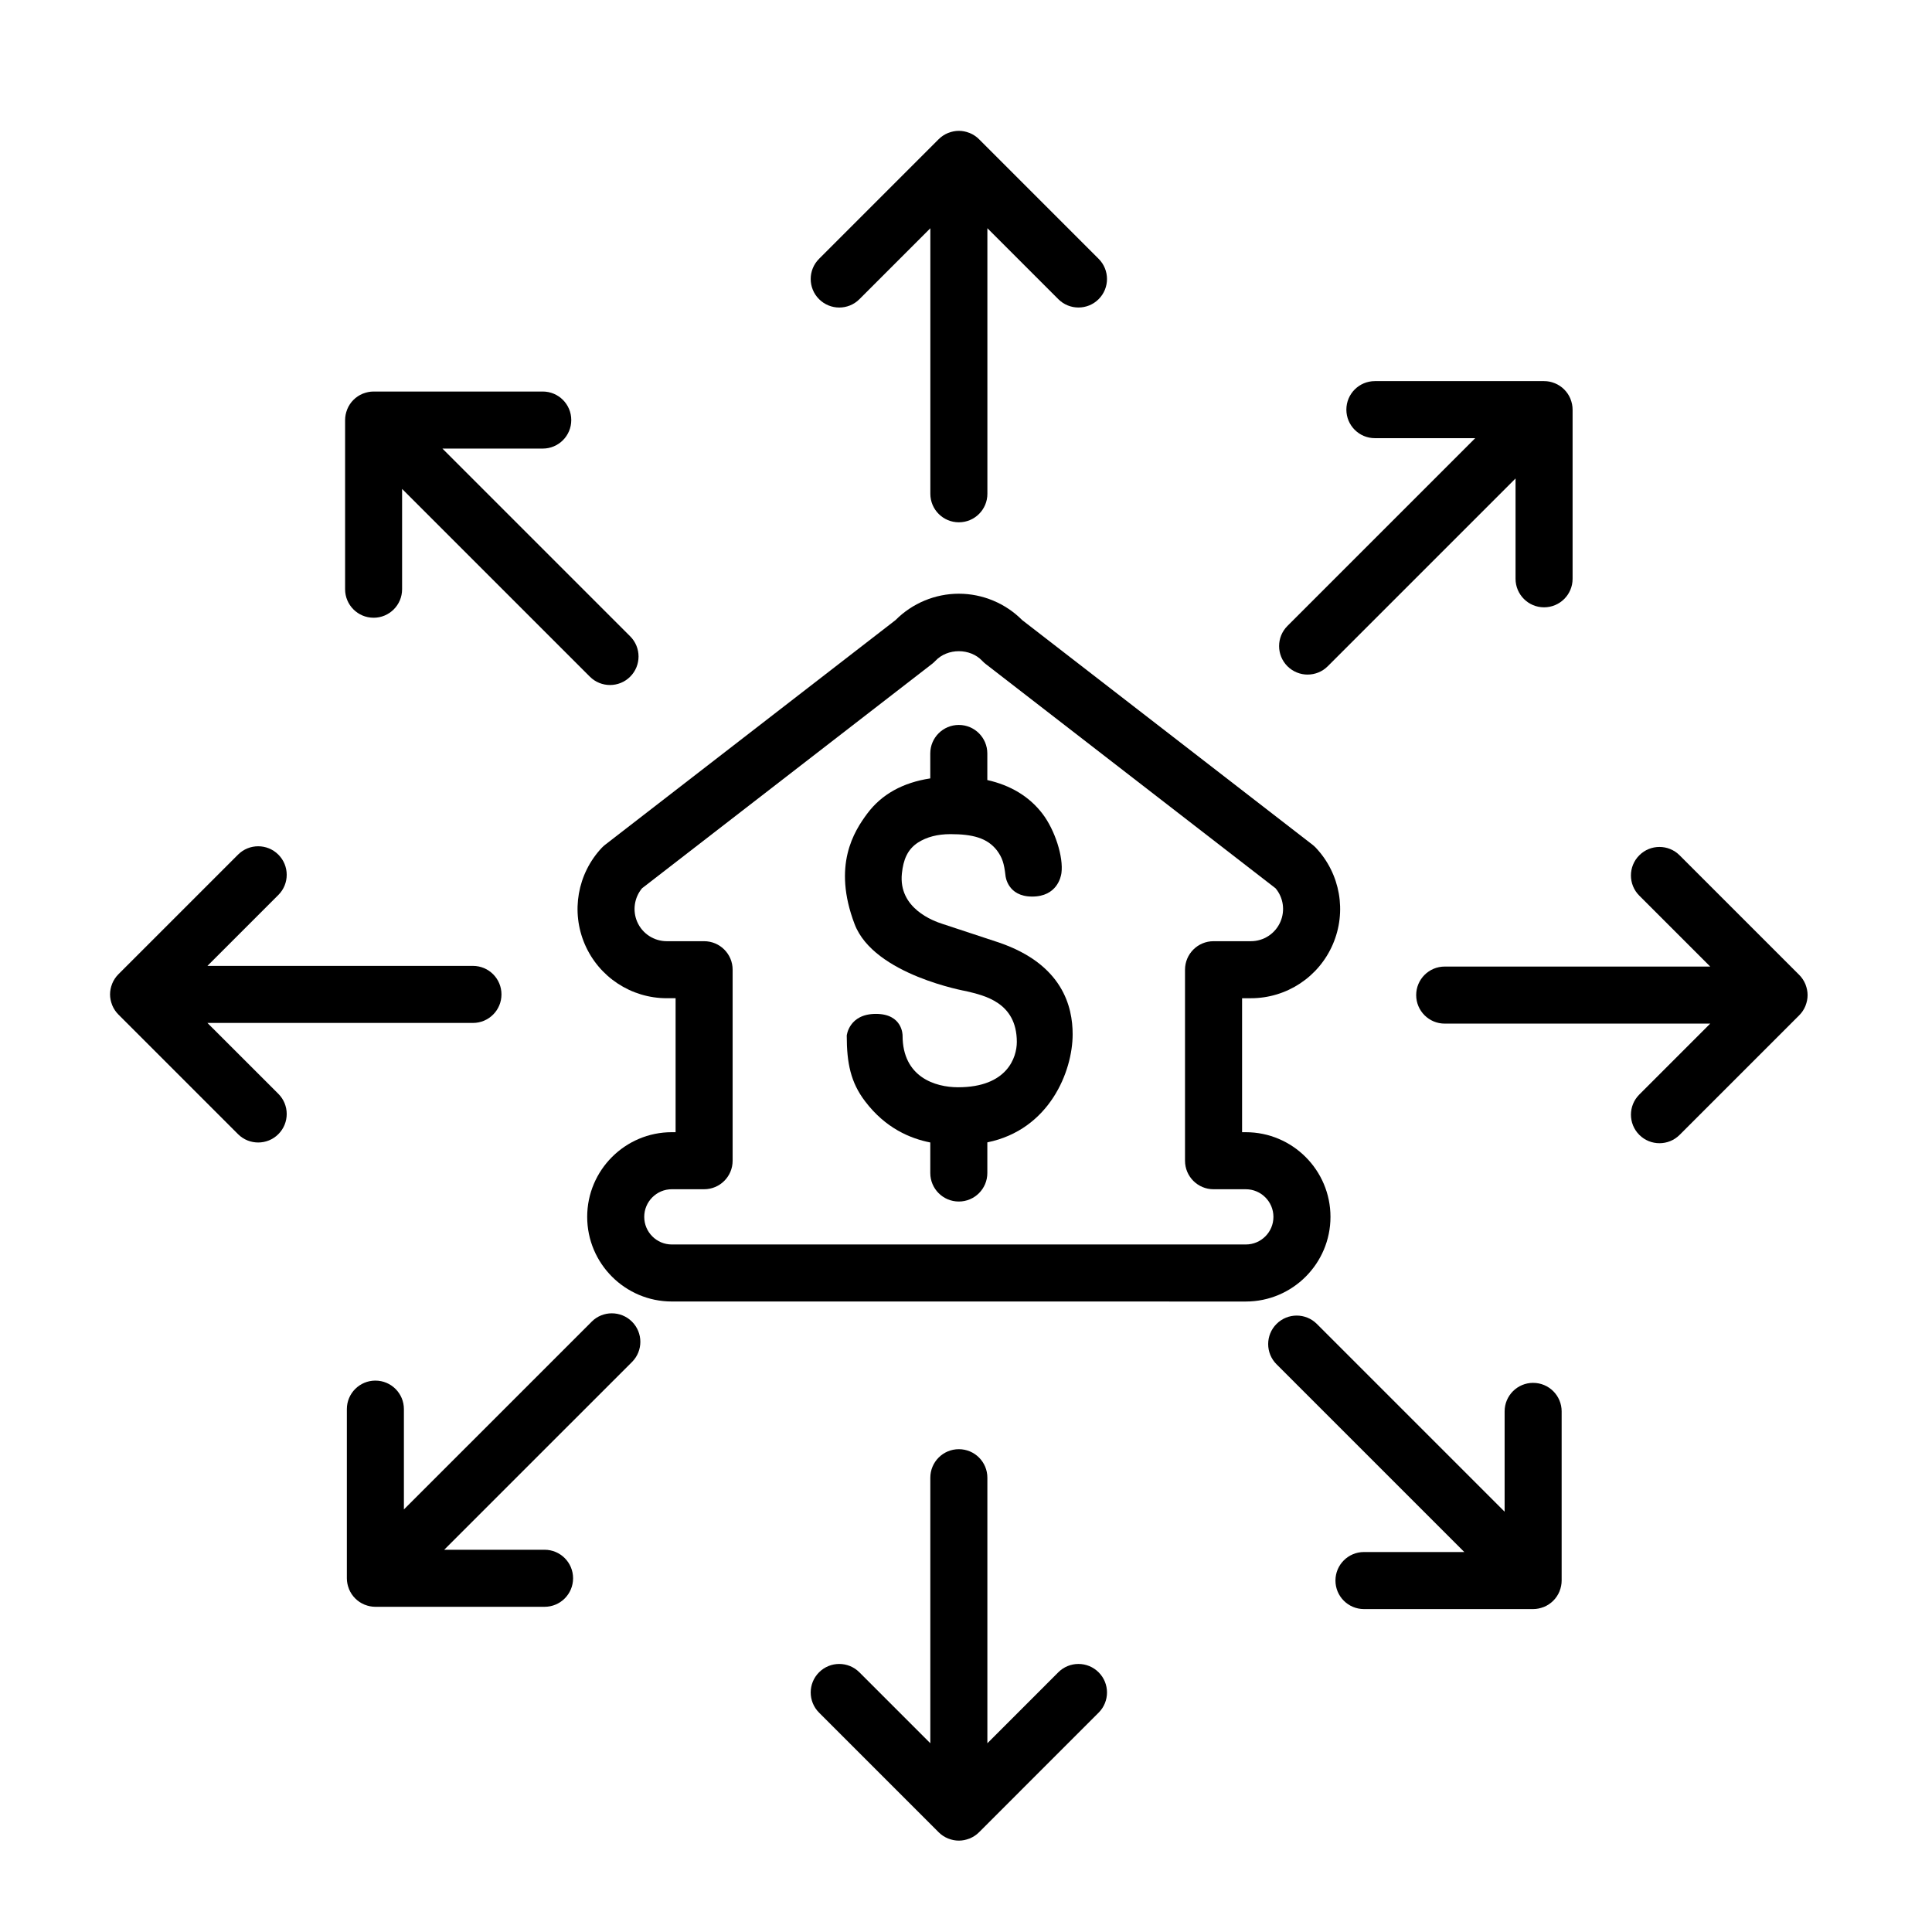 <?xml version="1.0" encoding="UTF-8"?>
<!-- The Best Svg Icon site in the world: iconSvg.co, Visit us! https://iconsvg.co -->
<svg fill="#000000" width="800px" height="800px" version="1.1" viewBox="144 144 512 512" xmlns="http://www.w3.org/2000/svg">
 <g>
  <path d="m366.41 225.5c1.934 0 3.871-0.734 5.344-2.211l18.797-18.801v70.367c0 4.176 3.379 7.559 7.559 7.559 4.176 0 7.559-3.379 7.559-7.559l-0.004-70.375 18.797 18.801c1.477 1.477 3.41 2.211 5.344 2.211 1.934 0 3.871-0.734 5.344-2.211 2.953-2.949 2.953-7.734 0-10.688l-31.691-31.695c-0.707-0.707-1.547-1.266-2.484-1.652-0.035-0.016-0.074-0.02-0.109-0.035-0.855-0.336-1.785-0.535-2.762-0.535-0.977 0-1.906 0.203-2.762 0.535-0.035 0.016-0.074 0.02-0.109 0.035-0.938 0.387-1.777 0.945-2.484 1.652l-31.691 31.695c-2.953 2.953-2.953 7.738 0 10.688 1.484 1.477 3.418 2.219 5.356 2.219z"/>
  <path d="m622.46 410.58c0.016-0.035 0.02-0.074 0.035-0.109 0.336-0.855 0.535-1.785 0.535-2.762 0-0.977-0.203-1.898-0.535-2.762-0.016-0.035-0.02-0.074-0.035-0.109-0.387-0.938-0.945-1.777-1.652-2.484l-31.691-31.691c-2.953-2.953-7.734-2.953-10.688 0-2.953 2.949-2.953 7.738 0 10.688l18.797 18.797h-70.363c-4.176 0-7.559 3.379-7.559 7.559 0 4.176 3.379 7.559 7.559 7.559h70.367l-18.797 18.797c-2.953 2.949-2.953 7.738 0 10.688 1.477 1.477 3.41 2.211 5.344 2.211s3.871-0.734 5.344-2.211l31.691-31.691c0.703-0.699 1.266-1.543 1.648-2.477z"/>
  <path d="m424.46 587.18-18.797 18.801v-70.371c0-4.176-3.379-7.559-7.559-7.559-4.176 0-7.559 3.379-7.559 7.559v70.371l-18.797-18.801c-2.953-2.953-7.734-2.953-10.688 0-2.953 2.949-2.953 7.734 0 10.688l31.691 31.695c0.707 0.707 1.547 1.266 2.484 1.652 0.035 0.016 0.074 0.02 0.109 0.035 0.855 0.336 1.785 0.535 2.762 0.535 0.977 0 1.906-0.203 2.762-0.535 0.035-0.016 0.074-0.02 0.109-0.035 0.938-0.387 1.777-0.945 2.484-1.652l31.691-31.695c2.953-2.953 2.953-7.738 0-10.688-2.957-2.953-7.742-2.953-10.695 0z"/>
  <path d="m198.97 415.09h70.367c4.176 0 7.559-3.379 7.559-7.559 0-4.176-3.379-7.559-7.559-7.559h-70.367l18.797-18.797c2.953-2.949 2.953-7.738 0-10.688-2.953-2.953-7.734-2.953-10.688 0l-31.691 31.691c-0.707 0.707-1.266 1.547-1.652 2.484-0.016 0.035-0.02 0.074-0.035 0.109-0.336 0.855-0.535 1.785-0.535 2.754 0 0.973 0.203 1.898 0.535 2.754 0.016 0.039 0.02 0.074 0.035 0.109 0.387 0.938 0.945 1.777 1.652 2.484l31.691 31.691c1.477 1.477 3.41 2.211 5.344 2.211 1.934 0 3.871-0.734 5.344-2.211 2.953-2.949 2.953-7.738 0-10.688z"/>
  <path d="m490.53 322.77c1.934 0 3.871-0.734 5.344-2.211l49.762-49.758v26.586c0 4.172 3.379 7.559 7.559 7.559 4.172 0 7.559-3.379 7.559-7.559v-44.828c0-0.977-0.203-1.906-0.539-2.762-0.012-0.035-0.016-0.074-0.031-0.109-0.766-1.863-2.254-3.352-4.117-4.117-0.035-0.016-0.074-0.02-0.109-0.035-0.398-0.156-0.805-0.297-1.238-0.383-0.492-0.102-1.004-0.152-1.523-0.152h-44.836c-4.176 0-7.559 3.379-7.559 7.559 0 4.176 3.379 7.559 7.559 7.559h26.59l-49.762 49.758c-2.953 2.949-2.953 7.734 0 10.688 1.48 1.465 3.41 2.207 5.344 2.207z"/>
  <path d="m550.3 510.47c-4.176 0-7.559 3.379-7.559 7.559v26.586l-49.758-49.758c-2.953-2.953-7.734-2.953-10.688 0-2.953 2.949-2.953 7.738 0 10.688l49.758 49.758h-26.586c-4.176 0-7.559 3.379-7.559 7.559 0 4.176 3.379 7.559 7.559 7.559h44.828c0.977 0 1.906-0.203 2.762-0.535 0.035-0.016 0.074-0.02 0.109-0.035 1.863-0.766 3.352-2.254 4.117-4.117 0.016-0.035 0.02-0.074 0.035-0.109 0.336-0.855 0.535-1.785 0.535-2.754v-44.828c0-4.188-3.379-7.57-7.555-7.57z"/>
  <path d="m300.8 494.26-49.762 49.758v-26.586c0-4.172-3.379-7.559-7.559-7.559-4.172 0-7.559 3.379-7.559 7.559v44.828c0 0.977 0.203 1.906 0.539 2.762 0.012 0.035 0.016 0.074 0.031 0.109 0.766 1.863 2.254 3.352 4.117 4.117 0.035 0.016 0.074 0.02 0.109 0.035 0.855 0.336 1.785 0.535 2.762 0.535h44.836c4.176 0 7.559-3.379 7.559-7.559 0-4.176-3.379-7.559-7.559-7.559h-26.59l49.762-49.758c2.953-2.949 2.953-7.734 0-10.688-2.957-2.949-7.738-2.949-10.688 0.004z"/>
  <path d="m243 307.71c4.176 0 7.559-3.379 7.559-7.559v-26.586l49.758 49.758c1.477 1.477 3.41 2.211 5.344 2.211s3.871-0.734 5.344-2.211c2.953-2.949 2.953-7.738 0-10.688l-49.758-49.758h26.586c4.176 0 7.559-3.379 7.559-7.559 0-4.176-3.379-7.559-7.559-7.559h-44.828c-0.977 0-1.906 0.203-2.762 0.535-0.035 0.016-0.074 0.02-0.109 0.035-1.863 0.766-3.352 2.254-4.109 4.117-0.016 0.035-0.02 0.074-0.035 0.109-0.336 0.855-0.535 1.785-0.535 2.762v44.828c-0.008 4.176 3.375 7.562 7.547 7.562z"/>
  <path d="m408.82 393.81-15.078-4.973c-2.316-0.746-11.723-4.098-10.727-13.402 0.379-3.551 1.422-6.289 4.258-8.148 2.324-1.484 5.188-2.231 8.605-2.231 5.801 0 9.758 0.977 12.332 4.324 1.414 1.934 1.875 3.352 2.262 6.707 0 0 0.457 5.512 7.062 5.512 6.606 0 7.621-5.25 7.754-6.195 0.59-4.293-1.742-11.461-4.996-15.723-3.57-4.691-8.59-7.598-14.641-8.961v-7.043c0-4.176-3.379-7.559-7.559-7.559-4.176 0-7.559 3.379-7.559 7.559v6.606c-7.289 1.117-12.879 4.207-16.707 9.332-3.477 4.68-9.289 13.707-3.336 29.312 5.141 13.461 29.641 17.758 29.641 17.758 4.574 1.117 13.32 2.871 13.34 13.422 0.004 4.098-2.523 12.027-15.566 12.027-6.062 0-14.711-2.684-14.711-13.695 0 0 0.102-5.75-7.062-5.75-7.176 0-7.734 5.75-7.734 5.75 0 7.289 1.055 12.426 4.852 17.402 5.41 7.148 11.977 9.879 17.289 10.926v8.09c0 4.176 3.379 7.559 7.559 7.559 4.176 0 7.559-3.379 7.559-7.559v-8.121c16.434-3.344 22.609-18.797 22.609-28.648 0.004-7.301-2.648-18.5-19.445-24.277z"/>
  <path d="m496.59 466.48c0-12.367-10.066-22.434-22.434-22.434h-0.992v-35.504h2.328c9.453 0 17.98-5.606 21.715-14.277 3.75-8.672 1.984-18.715-4.492-25.594-0.273-0.289-0.562-0.555-0.875-0.797l-76.961-59.551c-4.41-4.445-10.488-6.984-16.781-6.984-6.277 0-12.348 2.535-16.766 6.984l-76.973 59.551c-0.316 0.246-0.613 0.516-0.887 0.805-6.453 6.879-8.219 16.918-4.484 25.582 3.75 8.676 12.273 14.277 21.715 14.277h2.336v35.504h-1.004c-12.367 0-22.426 10.066-22.426 22.434 0 12.375 10.062 22.434 22.426 22.434l152.12 0.008c12.367 0 22.434-10.062 22.434-22.438zm-22.434 7.32h-152.12c-4.031 0-7.309-3.285-7.309-7.32s3.281-7.32 7.309-7.32h8.559c4.176 0 7.559-3.379 7.559-7.559v-50.613c0-4.176-3.379-7.559-7.559-7.559h-9.895c-3.41 0-6.484-2.023-7.84-5.148-1.281-2.977-0.766-6.402 1.289-8.879l76.852-59.461c0.316-0.246 0.609-0.516 0.883-0.805 3.219-3.426 9.234-3.402 12.414-0.004 0.277 0.297 0.574 0.562 0.891 0.812l76.848 59.465c2.062 2.465 2.574 5.883 1.285 8.871-1.352 3.129-4.422 5.148-7.84 5.148h-9.883c-4.176 0-7.559 3.379-7.559 7.559v50.617c0 4.176 3.379 7.559 7.559 7.559h8.551c4.035 0 7.32 3.285 7.32 7.32 0.004 4.039-3.281 7.316-7.316 7.316z"/>
 </g>
</svg>